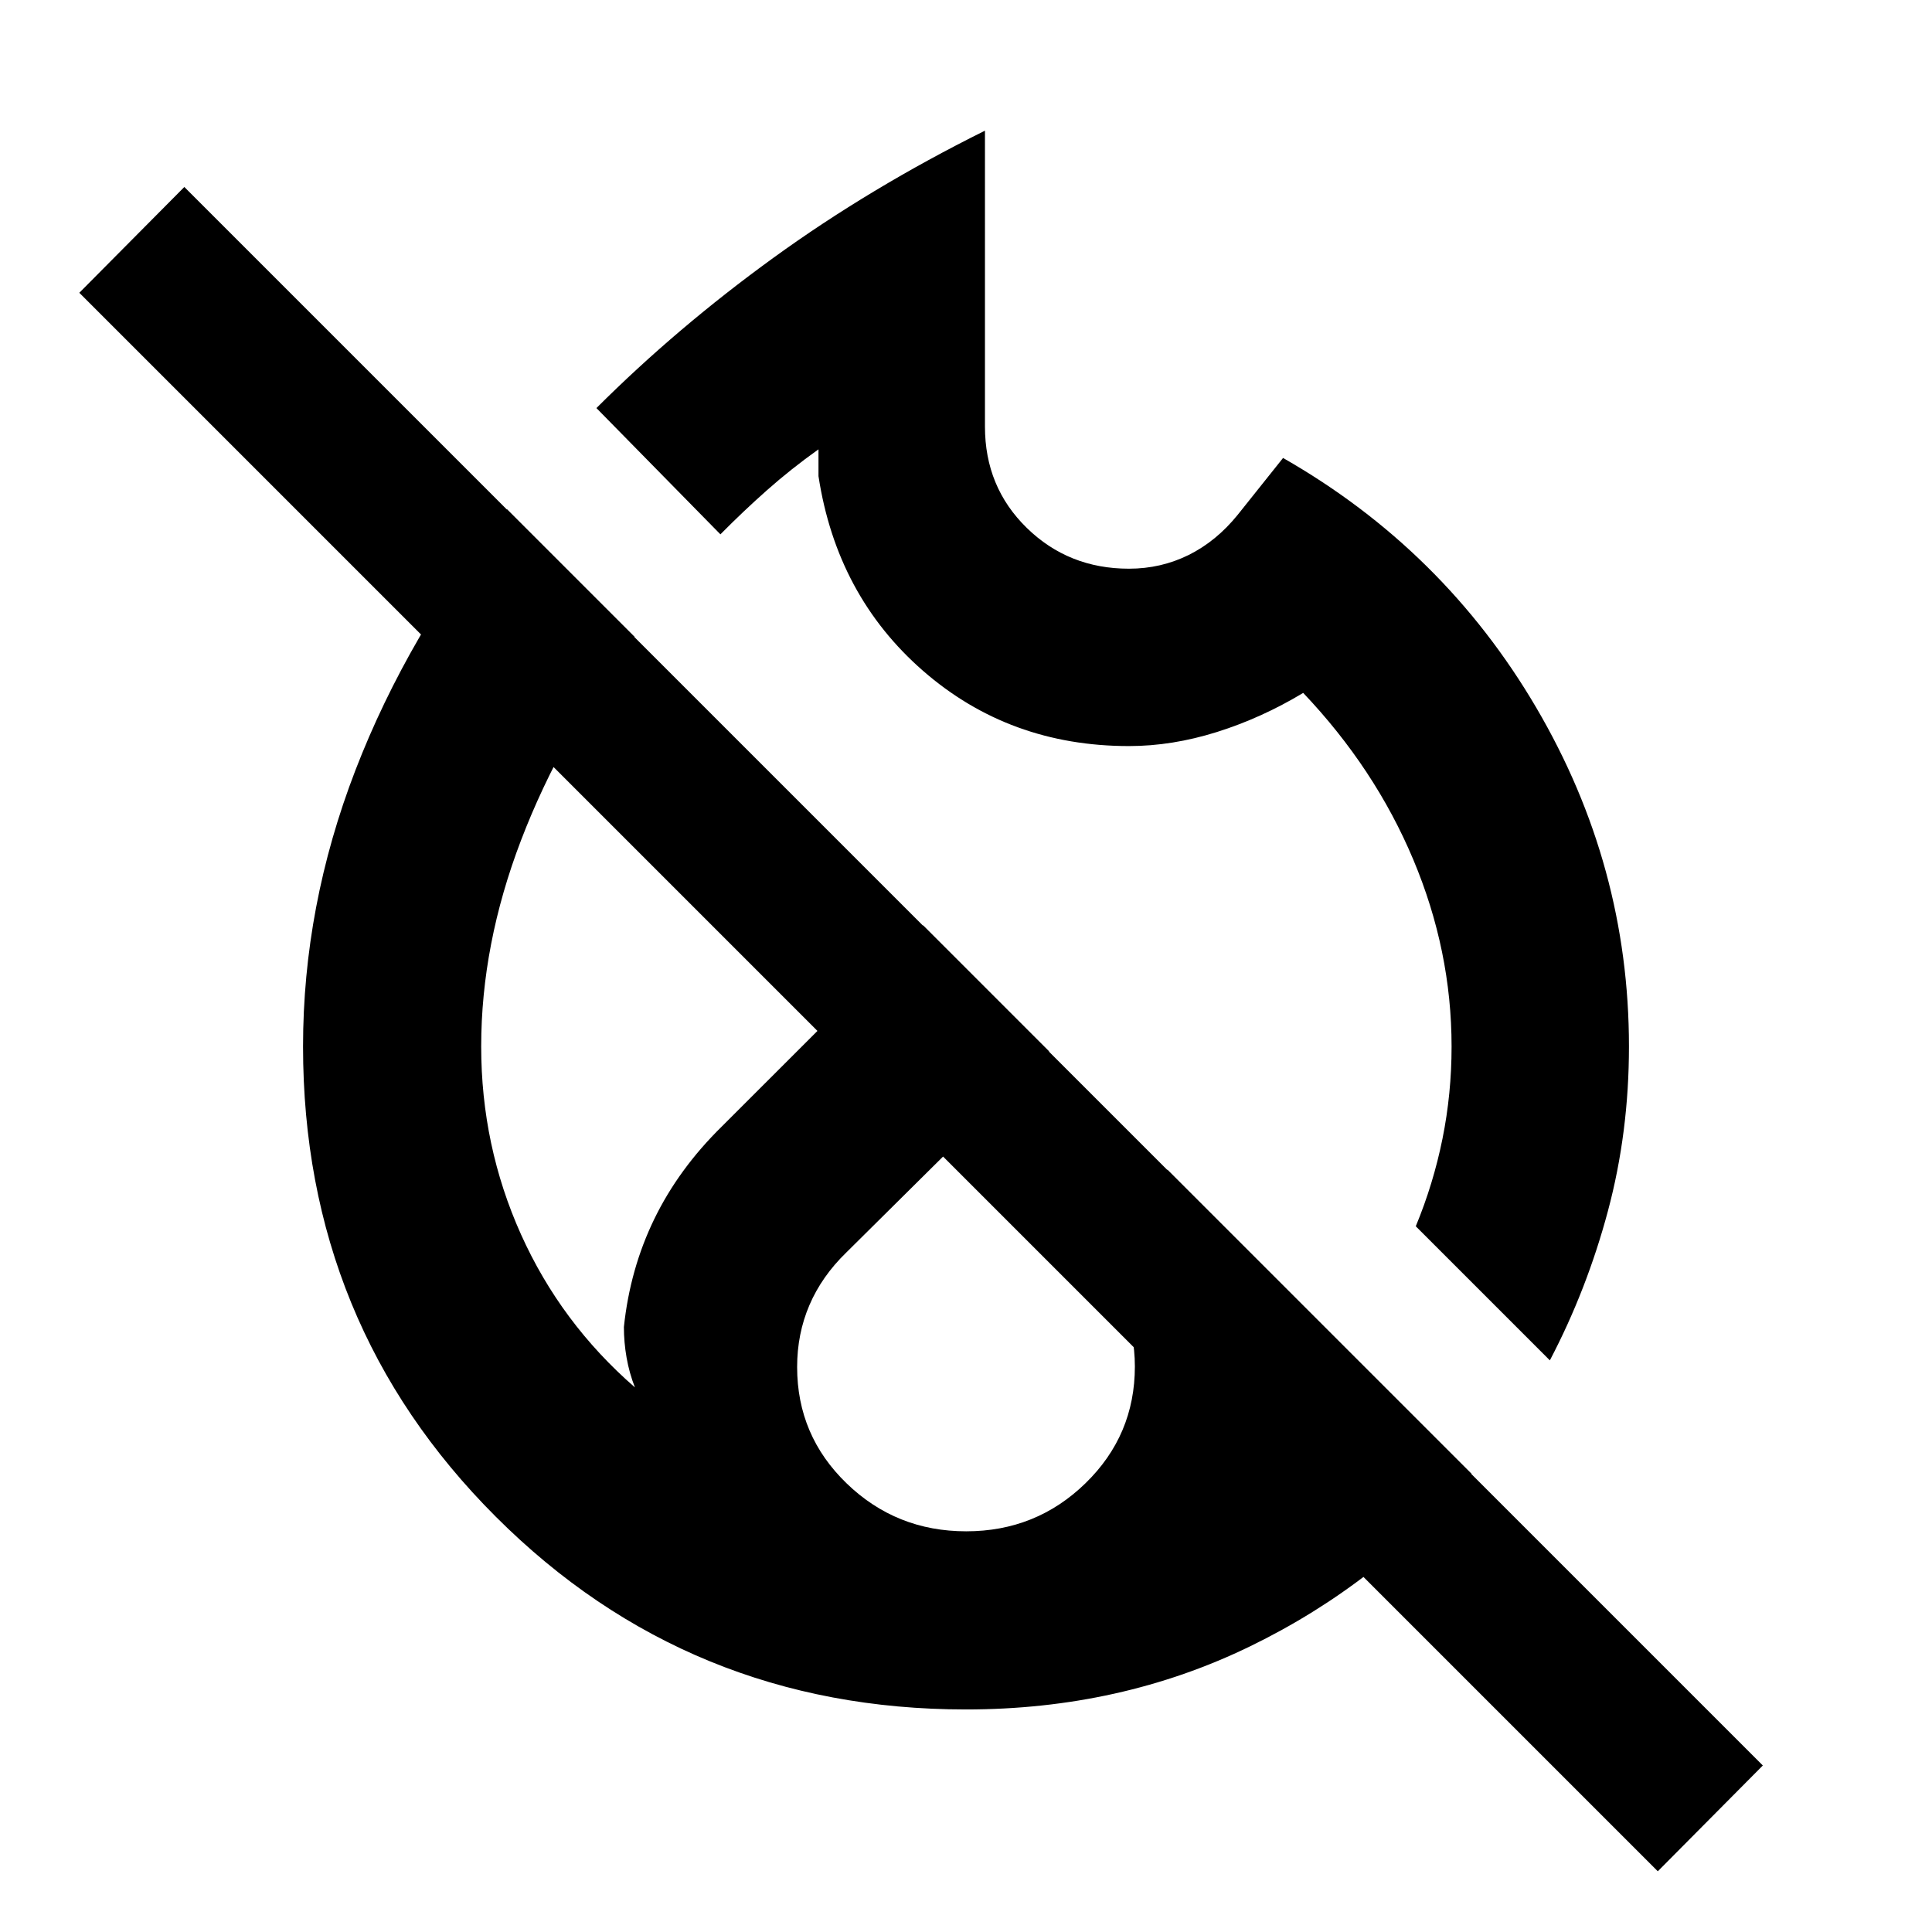 <svg xmlns="http://www.w3.org/2000/svg" height="40" viewBox="0 -960 960 960" width="40"><path d="M483.77-474.91Zm0 0Zm0 0Zm0 0ZM823.75-30.17 39.41-814.52l52.18-52.57 392.18 392.18L875.94-82.74l-52.19 52.57Zm-53.63-253.87-66.63-66.63q8.73-21.07 13.26-43.45 4.53-22.39 4.53-45.88 0-47.58-19.02-92.85-19.02-45.27-54.71-82.85-20.67 12.45-42.9 19.44-22.23 6.98-43.66 6.98-59.44 0-102.31-37.37-42.87-37.38-51.98-96.74v-13.33q-13.57 9.65-25.51 20.23-11.94 10.58-23.22 22l-61.61-62.74q39.9-39.84 87.93-74.66 48.04-34.82 105.13-63.18V-748q0 30 20.76 50.29 20.75 20.29 50.79 20.29 15.9 0 29.66-6.81 13.75-6.82 24.4-19.99l22.52-28.22q79.74 45.55 125.8 124.05 46.07 78.51 46.07 168.39 0 42.64-10.44 81.71-10.44 39.07-28.86 74.25ZM480-110.58q-137.8 0-233.61-95.75-95.81-95.74-95.81-233.7 0-69.73 26.01-137.21 26.02-67.48 75.34-129.75l63.4 63.41q-36.59 49.26-56.41 101.05Q239.1-490.74 239.1-440q0 49.36 19.78 93.37 19.79 44.02 56.61 76.02-2.81-7.13-4.14-14.77-1.34-7.64-1.34-15.23 3.02-28.8 15.11-53.69 12.1-24.89 33.59-46l99.99-99.92 62.63 62.64-100.88 100.01q-12.13 11.79-18.25 26.07-6.11 14.28-6.11 30.77 0 34.07 24.63 57.85t59.38 23.78q34.76 0 59.28-23.89 24.53-23.88 24.53-58.02 0-16.22-6.24-30.74t-17.89-26.05l40.34-41 151.1 151.1q-45.45 54.32-109.99 85.72-64.53 31.4-141.23 31.4Z"/></svg>
